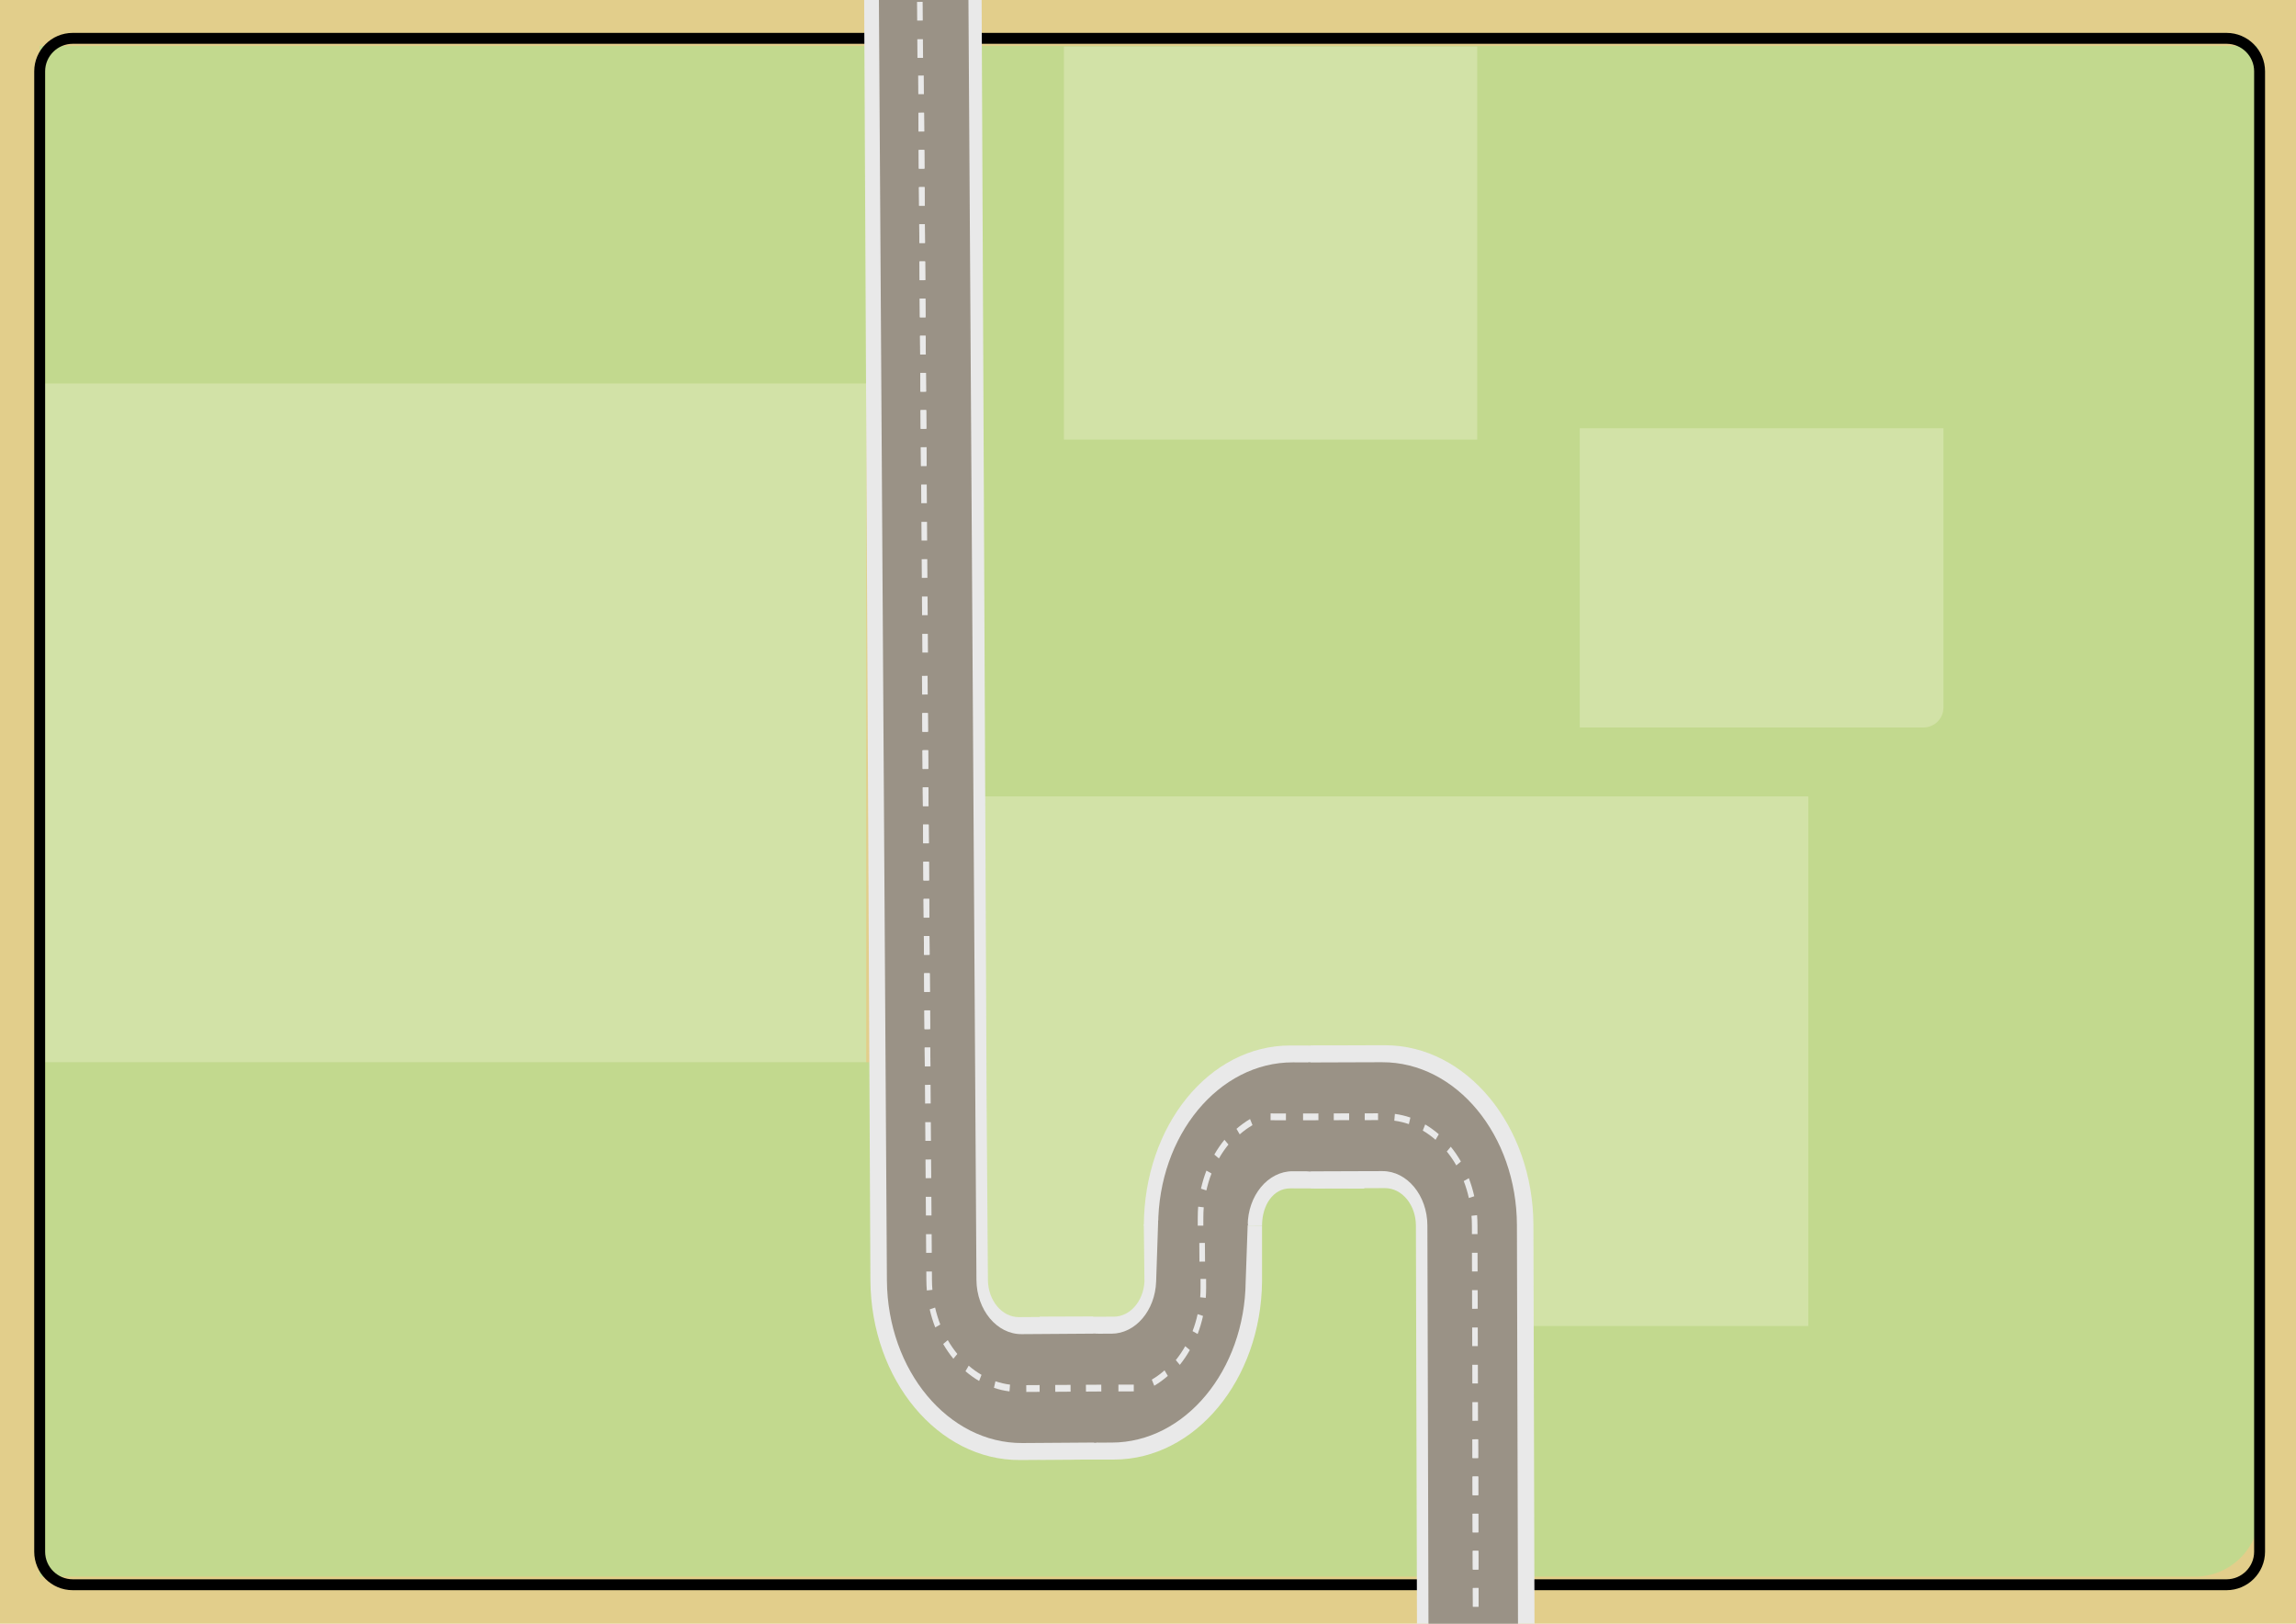 <?xml version="1.0" encoding="utf-8"?>
<!-- Generator: Adobe Illustrator 24.0.0, SVG Export Plug-In . SVG Version: 6.00 Build 0)  -->
<svg version="1.1" id="Слой_1" xmlns="http://www.w3.org/2000/svg" xmlns:xlink="http://www.w3.org/1999/xlink" x="0px" y="0px"
	 viewBox="0 0 841.89 595.28" style="enable-background:new 0 0 841.89 595.28;" xml:space="preserve">
<style type="text/css">
	.st0{fill:#E2CE8B;}
	.st1{fill:none;stroke:#000000;stroke-width:4;stroke-miterlimit:10;}
	.st2{fill:#C2D98E;}
	.st3{fill:#D2E2A7;}
	.st4{fill:#E9E9E9;}
	.st5{fill:#9A9286;}
</style>
<rect class="st0" width="841.89" height="595.85"/>
<path class="st1" d="M543.21,581.04"/>
<path class="st1" d="M496.61,581.25"/>
<rect x="14.55" y="16.83" class="st2" width="303.07" height="185.23"/>
<rect x="14.55" y="140.59" class="st3" width="303.07" height="252.23"/>
<path class="st2" d="M804.78,578.04H14.55V389.43h813.98V554.3C828.53,567.41,817.9,578.04,804.78,578.04z"/>
<path class="st3" d="M443.14,493.12H335.03V378.04h115.08v108.11C450.11,490,446.99,493.12,443.14,493.12z"/>
<rect x="351.04" y="16.83" class="st2" width="476.66" height="412.16"/>
<rect x="359.99" y="291.97" class="st3" width="303.07" height="194.16"/>
<path class="st3" d="M705.29,266.7H579.26V157.01h133.36v102.36C712.62,263.42,709.34,266.7,705.29,266.7z"/>
<rect x="390.12" y="17.05" class="st3" width="151.54" height="144.12"/>
<path class="st1" d="M816.44,580.99H26.64c-6.65,0-12.09-5.44-12.09-12.09V26.15c0-6.65,5.44-12.09,12.09-12.09h789.81
	c6.65,0,12.09,5.44,12.09,12.09V568.9C828.53,575.55,823.09,580.99,816.44,580.99z"/>
<rect x="437.76" y="428.28" class="st2" width="95.09" height="95.09"/>
<g>
	<path class="st4" d="M419.42,449.34c0.1-36.46,23.83-66.12,53.81-66.05l4.6,0.01l22.57,0.08l-0.14,52.39l-22.57-0.08l-4.6-0.01
		c-6.23-0.01-10.31,6.09-10.33,13.66"/>
	<path class="st5" d="M424.67,449.25c0.09-33.02,22.26-59.84,49.42-59.77l4.6,0.01l4.19,0.08l0.11,39.92l-4.41-0.08l-4.6-0.01
		c-9.06-0.02-16.45,8.92-16.48,19.93"/>
	<path class="st4" d="M454.58,415.88l-1.19-2.03c1.57-1.37,3.25-2.58,4.98-3.6l0.89,2.25C457.63,413.45,456.05,414.59,454.58,415.88
		z"/>
	<path class="st4" d="M446.95,424.71l-1.68-1.43c1.1-1.92,2.35-3.74,3.71-5.42l1.46,1.75C449.16,421.19,447.98,422.9,446.95,424.71z
		"/>
	<path class="st4" d="M442.35,436.43l-1.98-0.65c0.51-2.27,1.18-4.5,2-6.62l1.86,1.06C443.46,432.2,442.83,434.3,442.35,436.43z"/>
	<g>
		<g>
			
				<rect x="467.46" y="406.64" transform="matrix(2.724119e-03 -1 1 2.724119e-03 57.976 877.044)" class="st4" width="2.49" height="5.63"/>
		</g>
	</g>
	<g>
		<path class="st4" d="M480.68,435.68l22.57-0.08l4.6-0.01c6.23-0.01,11.31,6.14,11.33,13.71l0.04,14.54l0.14,52.39l0.43,158.62
			l43.09-0.1l-0.61-225.55c-0.1-36.46-24.57-66.07-54.56-66l-4.6,0.01l-22.57,0.08L480.68,435.68z"/>
		<path class="st5" d="M479.74,429.44l22.57-0.08l4.6-0.01c9.06-0.02,16.45,8.92,16.48,19.93l0.61,225.55l32.83-0.08l-0.61-225.55
			c-0.09-33.02-22.26-59.84-49.42-59.77l-4.6,0.01l-22.57,0.08L479.74,429.44z"/>
		<g>
			<g>
				
					<rect x="539.86" y="500.35" transform="matrix(1 -2.724119e-03 2.724119e-03 1 -1.37 1.475)" class="st4" width="2.05" height="6.84"/>
				
					<rect x="539.89" y="514.04" transform="matrix(1 -2.724119e-03 2.724119e-03 1 -1.408 1.475)" class="st4" width="2.05" height="6.84"/>
				
					<rect x="539.93" y="527.73" transform="matrix(1 -2.724119e-03 2.724119e-03 1 -1.445 1.476)" class="st4" width="2.05" height="6.84"/>
				
					<rect x="539.93" y="527.66" transform="matrix(1 -2.724119e-03 2.724119e-03 1 -1.445 1.476)" class="st4" width="2.05" height="6.84"/>
				
					<rect x="539.97" y="541.35" transform="matrix(1 -2.724119e-03 2.724119e-03 1 -1.482 1.476)" class="st4" width="2.05" height="6.84"/>
				
					<rect x="539.97" y="541.29" transform="matrix(1 -2.724119e-03 2.724119e-03 1 -1.482 1.476)" class="st4" width="2.05" height="6.84"/>
				
					<rect x="540" y="554.98" transform="matrix(1 -2.724119e-03 2.724119e-03 1 -1.519 1.476)" class="st4" width="2.05" height="6.84"/>
				
					<rect x="540" y="554.92" transform="matrix(1 -2.724119e-03 2.724119e-03 1 -1.519 1.476)" class="st4" width="2.05" height="6.84"/>
				
					<rect x="540.04" y="568.6" transform="matrix(1 -2.724119e-03 2.724119e-03 1 -1.556 1.476)" class="st4" width="2.05" height="6.84"/>
				
					<rect x="540.04" y="568.54" transform="matrix(1 -2.724119e-03 2.724119e-03 1 -1.556 1.476)" class="st4" width="2.05" height="6.84"/>
				
					<rect x="540.08" y="582.23" transform="matrix(1 -2.724119e-03 2.724119e-03 1 -1.593 1.476)" class="st4" width="2.05" height="6.84"/>
				
					<rect x="540.08" y="582.17" transform="matrix(1 -2.724119e-03 2.724119e-03 1 -1.593 1.476)" class="st4" width="2.05" height="6.84"/>
				
					<rect x="540.12" y="595.85" transform="matrix(1 -2.724119e-03 2.724119e-03 1 -1.631 1.476)" class="st4" width="2.05" height="6.84"/>
				
					<rect x="540.12" y="595.79" transform="matrix(1 -2.724119e-03 2.724119e-03 1 -1.63 1.476)" class="st4" width="2.05" height="6.84"/>
				
					<rect x="540.15" y="609.48" transform="matrix(1 -2.724119e-03 2.724119e-03 1 -1.668 1.476)" class="st4" width="2.05" height="6.84"/>
				
					<rect x="540.15" y="609.42" transform="matrix(1 -2.724119e-03 2.724119e-03 1 -1.667 1.476)" class="st4" width="2.05" height="6.84"/>
				
					<rect x="540.19" y="623.11" transform="matrix(1 -2.724119e-03 2.724119e-03 1 -1.705 1.477)" class="st4" width="2.05" height="6.84"/>
				
					<rect x="540.19" y="623.04" transform="matrix(1 -2.724119e-03 2.724119e-03 1 -1.705 1.477)" class="st4" width="2.05" height="6.84"/>
				
					<rect x="540.23" y="636.73" transform="matrix(1 -2.724119e-03 2.724119e-03 1 -1.742 1.477)" class="st4" width="2.05" height="6.84"/>
				
					<rect x="540.23" y="636.67" transform="matrix(1 -2.724119e-03 2.724119e-03 1 -1.742 1.477)" class="st4" width="2.05" height="6.84"/>
				
					<rect x="540.26" y="650.36" transform="matrix(1 -2.724119e-03 2.724119e-03 1 -1.779 1.477)" class="st4" width="2.05" height="6.84"/>
				
					<rect x="540.26" y="650.3" transform="matrix(1 -2.724119e-03 2.724119e-03 1 -1.779 1.477)" class="st4" width="2.05" height="6.84"/>
				
					<rect x="540.3" y="663.98" transform="matrix(1 -2.724119e-03 2.724119e-03 1 -1.816 1.477)" class="st4" width="2.05" height="6.84"/>
				<path class="st4" d="M526.38,417.87l1.19-2.03c-1.57-1.37-3.25-2.58-4.98-3.6l-0.89,2.25
					C523.32,415.44,524.9,416.57,526.38,417.87z"/>
				<path class="st4" d="M534,427.26l1.68-1.43c-1.1-1.92-2.35-3.74-3.71-5.42l-1.46,1.75C531.79,423.74,532.97,425.45,534,427.26z"
					/>
				<path class="st4" d="M516.6,412.12l0.56-2.4c-1.85-0.64-3.76-1.09-5.69-1.34l-0.21,2.48
					C513.06,411.09,514.86,411.52,516.6,412.12z"/>
				<path class="st4" d="M538.6,439.21l1.98-0.65c-0.51-2.27-1.18-4.5-2-6.62l-1.86,1.06C537.49,434.99,538.12,437.08,538.6,439.21z
					"/>
				
					<rect x="539.74" y="459.29" transform="matrix(1 -2.724119e-03 2.724119e-03 1 -1.258 1.475)" class="st4" width="2.05" height="6.84"/>
				
					<rect x="539.82" y="486.67" transform="matrix(1 -2.724119e-03 2.724119e-03 1 -1.333 1.475)" class="st4" width="2.05" height="6.84"/>
				
					<rect x="539.78" y="472.98" transform="matrix(1 -2.724119e-03 2.724119e-03 1 -1.296 1.475)" class="st4" width="2.05" height="6.84"/>
				<path class="st4" d="M539.71,449.25l0.01,3.2l2.05,0l-0.01-3.2c0-1.24-0.05-2.5-0.15-3.75l-2.04,0.23
					C539.66,446.89,539.7,448.06,539.71,449.25z"/>
			</g>
		</g>
		<g>
			<g>
				
					<rect x="489.06" y="408.18" transform="matrix(1 -2.724119e-03 2.724119e-03 1 -1.113 1.341)" class="st4" width="5.63" height="2.49"/>
				
					<rect x="477.8" y="408.21" transform="matrix(1 -2.724119e-03 2.724119e-03 1 -1.114 1.311)" class="st4" width="5.63" height="2.49"/>
			</g>
			<g>
				
					<rect x="500.41" y="408.16" transform="matrix(1 -2.724119e-03 2.724119e-03 1 -1.113 1.371)" class="st4" width="4.89" height="2.49"/>
			</g>
		</g>
	</g>
	<path class="st4" d="M462.76,449.34c0,0.3,0,20.16,0,20.46c-0.34,36.04-24.52,65.25-54.26,65.3l-4.6,0.01l-22.57,0.01l-0.1-52.39
		l22.57-0.01l4.6-0.01c5.96-0.01,10.85-5.66,11.24-12.79c0.02-0.32-0.23-20.71-0.23-21.03"/>
	<path class="st5" d="M457.51,448.66c0,0.3-0.75,20.84-0.75,21.14c-0.34,32.61-22.23,59.03-49.14,59.07l-4.6,0.01l-4.19-0.06
		l-0.29-39.92l4.41,0.06l4.6-0.01c8.82-0.01,16.03-8.53,16.38-19.15c0.01-0.28,0.75-22.07,0.75-22.35"/>
	<path class="st4" d="M427.01,502.39l1.2,2.03c-1.57,1.38-3.24,2.59-4.97,3.62l-0.9-2.25C423.97,504.83,425.54,503.69,427.01,502.39
		z"/>
	<path class="st4" d="M434.6,493.53l1.69,1.42c-1.09,1.93-2.33,3.75-3.68,5.43l-1.47-1.75C432.41,497.06,433.57,495.34,434.6,493.53
		z"/>
	<path class="st4" d="M439.14,481.79l1.98,0.65c-0.5,2.27-1.16,4.5-1.97,6.63l-1.86-1.05C438.05,486.02,438.68,483.93,439.14,481.79
		z"/>
	<path class="st4" d="M442.25,468.87l0.01,3.2c0,1.24-0.04,2.5-0.13,3.75l-2.04-0.22c0.08-1.16,0.13-2.33,0.12-3.52l-0.01-3.2"/>
	<g>
		<g>
			
				<rect x="410.1" y="507.62" transform="matrix(1 -1.819289e-03 1.819289e-03 1 -0.925 0.752)" class="st4" width="5.63" height="2.49"/>
		</g>
	</g>
	<g>
		<path class="st4" d="M400.81,482.69l-22.57,0.16l-4.6,0.03c-6.23,0.04-11.34-6.09-11.39-13.66l-0.11-14.54l-0.38-52.39
			l-2.05-454.17l-43.09,0.26l2.54,521.1c0.26,36.46,24.87,65.97,54.86,65.79l4.6-0.03l22.57-0.16L400.81,482.69z"/>
		<path class="st5" d="M401.78,488.93l-22.57,0.16l-4.6,0.03c-9.06,0.06-16.49-8.86-16.57-19.87l-3.26-521.23l-32.83,0.2
			l3.26,521.23c0.24,33.02,22.53,59.75,49.69,59.59l4.6-0.03l22.57-0.16L401.78,488.93z"/>
		<g>
			<g>
				<polygon class="st4" points="339.26,411.41 339.31,418.25 341.36,418.24 341.31,411.4 				"/>
				<polygon class="st4" points="339.16,397.73 339.21,404.57 341.26,404.56 341.21,397.71 				"/>
				<polygon class="st4" points="339.06,384.04 339.11,390.88 341.16,390.87 341.11,384.03 				"/>
				<polygon class="st4" points="339.06,384.1 339.11,390.94 341.16,390.93 341.11,384.09 				"/>
				<polygon class="st4" points="338.96,370.41 339.01,377.26 341.06,377.24 341.01,370.4 				"/>
				<polygon class="st4" points="338.96,370.47 339.01,377.32 341.06,377.31 341.01,370.46 				"/>
				<polygon class="st4" points="338.86,356.79 338.91,363.63 340.96,363.62 340.91,356.77 				"/>
				<polygon class="st4" points="338.86,356.85 338.91,363.69 340.96,363.68 340.91,356.84 				"/>
				<polygon class="st4" points="338.76,343.16 338.81,350.01 340.86,349.99 340.81,343.15 				"/>
				<polygon class="st4" points="338.76,343.22 338.81,350.07 340.86,350.05 340.81,343.21 				"/>
				<polygon class="st4" points="338.66,329.54 338.71,336.38 340.76,336.37 340.71,329.52 				"/>
				<polygon class="st4" points="338.66,329.6 338.71,336.44 340.76,336.43 340.71,329.58 				"/>
				<polygon class="st4" points="338.56,315.91 338.61,322.75 340.66,322.74 340.61,315.9 				"/>
				<polygon class="st4" points="338.56,315.97 338.61,322.82 340.66,322.8 340.61,315.96 				"/>
				<polygon class="st4" points="338.46,302.28 338.51,309.13 340.57,309.12 340.52,302.27 				"/>
				<polygon class="st4" points="338.46,302.35 338.51,309.19 340.57,309.18 340.52,302.33 				"/>
				<polygon class="st4" points="338.36,288.66 338.41,295.5 340.47,295.49 340.42,288.65 				"/>
				<polygon class="st4" points="338.36,288.72 338.41,295.56 340.47,295.55 340.42,288.71 				"/>
				<polygon class="st4" points="338.27,275.03 338.32,281.88 340.37,281.86 340.32,275.02 				"/>
				<polygon class="st4" points="338.27,275.1 338.32,281.94 340.37,281.93 340.32,275.08 				"/>
				<polygon class="st4" points="338.17,261.41 338.22,268.25 340.27,268.24 340.22,261.4 				"/>
				<polygon class="st4" points="338.17,261.47 338.22,268.31 340.27,268.3 340.22,261.46 				"/>
				<polygon class="st4" points="338.07,247.78 338.12,254.63 340.17,254.61 340.12,247.77 				"/>
				<path class="st4" d="M355.2,500.68l-1.18,2.03c1.58,1.36,3.26,2.57,5,3.58l0.88-2.25C358.27,503.09,356.69,501.96,355.2,500.68z
					"/>
				<path class="st4" d="M347.53,491.31l-1.68,1.43c1.11,1.92,2.37,3.74,3.73,5.4l1.45-1.76
					C349.76,494.83,348.58,493.12,347.53,491.31z"/>
				<path class="st4" d="M365.01,506.39l-0.55,2.4c1.85,0.64,3.77,1.08,5.7,1.32l0.2-2.48C368.55,507.4,366.74,506.98,365.01,506.39
					z"/>
				<path class="st4" d="M342.88,479.38l-1.98,0.66c0.52,2.27,1.2,4.49,2.03,6.61l1.85-1.06
					C344.01,483.6,343.37,481.51,342.88,479.38z"/>
				<polygon class="st4" points="339.55,452.47 339.6,459.31 341.66,459.3 341.61,452.46 				"/>
				<polygon class="st4" points="339.36,425.1 339.41,431.94 341.46,431.93 341.41,425.08 				"/>
				<polygon class="st4" points="339.46,438.78 339.51,445.63 341.56,445.61 341.51,438.77 				"/>
				<path class="st4" d="M341.73,469.35l-0.02-3.2l-2.05,0.01l0.02,3.2c0.01,1.24,0.06,2.5,0.17,3.75l2.04-0.24
					C341.79,471.71,341.74,470.54,341.73,469.35z"/>
			</g>
		</g>
		<g>
			<g>
				<polygon class="st4" points="386.92,507.75 386.94,510.25 392.57,510.21 392.55,507.72 				"/>
				<polygon class="st4" points="398.18,507.68 398.2,510.18 403.83,510.14 403.81,507.65 				"/>
			</g>
			<g>
				<polygon class="st4" points="376.3,507.82 376.32,510.31 381.21,510.28 381.2,507.79 				"/>
			</g>
		</g>
	</g>
	<polygon class="st4" points="439.76,455.69 439.81,462.54 441.86,462.52 441.81,455.68 	"/>
	<path class="st4" d="M439.18,449.34l0.01-3.2c0-1.24,0.05-2.5,0.15-3.75l2.04,0.23c-0.09,1.16-0.14,2.33-0.14,3.52l-0.01,3.2"/>
	<g>
		<g>
			<polygon class="st4" points="337.86,191.33 337.91,198.17 339.96,198.16 339.91,191.32 			"/>
			<polygon class="st4" points="337.76,177.64 337.81,184.49 339.86,184.47 339.81,177.63 			"/>
			<polygon class="st4" points="337.66,163.96 337.71,170.8 339.76,170.79 339.71,163.94 			"/>
			<polygon class="st4" points="337.66,164.02 337.71,170.86 339.76,170.85 339.71,164.01 			"/>
			<polygon class="st4" points="337.56,150.33 337.61,157.17 339.66,157.16 339.61,150.32 			"/>
			<polygon class="st4" points="337.56,150.39 337.61,157.24 339.66,157.22 339.61,150.38 			"/>
			<polygon class="st4" points="337.46,136.71 337.51,143.55 339.56,143.54 339.51,136.69 			"/>
			<polygon class="st4" points="337.46,136.77 337.51,143.61 339.56,143.6 339.51,136.75 			"/>
			<polygon class="st4" points="337.36,123.08 337.41,129.92 339.46,129.91 339.41,123.07 			"/>
			<polygon class="st4" points="337.36,123.14 337.41,129.98 339.46,129.97 339.41,123.13 			"/>
			<polygon class="st4" points="337.26,109.45 337.31,116.3 339.36,116.29 339.31,109.44 			"/>
			<polygon class="st4" points="337.26,109.52 337.31,116.36 339.37,116.35 339.32,109.5 			"/>
			<polygon class="st4" points="337.16,95.83 337.21,102.67 339.27,102.66 339.22,95.82 			"/>
			<polygon class="st4" points="337.16,95.89 337.21,102.73 339.27,102.72 339.22,95.88 			"/>
			<polygon class="st4" points="337.06,82.2 337.11,89.05 339.17,89.03 339.12,82.19 			"/>
			<polygon class="st4" points="337.07,82.26 337.12,89.11 339.17,89.1 339.12,82.25 			"/>
			<polygon class="st4" points="336.97,68.58 337.02,75.42 339.07,75.41 339.02,68.56 			"/>
			<polygon class="st4" points="336.97,68.64 337.02,75.48 339.07,75.47 339.02,68.63 			"/>
			<polygon class="st4" points="336.87,54.95 336.92,61.8 338.97,61.78 338.92,54.94 			"/>
			<polygon class="st4" points="336.87,55.01 336.92,61.86 338.97,61.84 338.92,55 			"/>
			<polygon class="st4" points="336.77,41.33 336.82,48.17 338.87,48.16 338.82,41.31 			"/>
			<polygon class="st4" points="336.77,41.39 336.82,48.23 338.87,48.22 338.82,41.38 			"/>
			<polygon class="st4" points="336.67,27.7 336.72,34.54 338.77,34.53 338.72,27.69 			"/>
			<polygon class="st4" points="338.16,232.39 338.21,239.23 340.26,239.22 340.21,232.38 			"/>
			<polygon class="st4" points="337.96,205.01 338.01,211.86 340.06,211.85 340.01,205 			"/>
			<polygon class="st4" points="338.06,218.7 338.11,225.55 340.16,225.53 340.11,218.69 			"/>
		</g>
	</g>
	<g>
		<g>
			<polygon class="st4" points="336.06,-26.68 336.11,-19.84 338.17,-19.85 338.12,-26.69 			"/>
			<polygon class="st4" points="335.96,-40.36 336.01,-33.52 338.07,-33.53 338.02,-40.38 			"/>
			
				<rect x="335.9" y="-51.98" transform="matrix(1 -5.215823e-03 5.215823e-03 1 0.263 1.757)" class="st4" width="2.05" height="4.77"/>
			
				<rect x="335.9" y="-51.98" transform="matrix(1 -5.241894e-03 5.241894e-03 1 0.265 1.766)" class="st4" width="2.05" height="4.83"/>
			<polygon class="st4" points="336.36,14.38 336.41,21.22 338.46,21.21 338.41,14.37 			"/>
			<polygon class="st4" points="336.16,-12.99 336.21,-6.15 338.26,-6.16 338.21,-13.01 			"/>
			<polygon class="st4" points="336.26,0.69 336.31,7.54 338.36,7.53 338.31,0.68 			"/>
		</g>
	</g>
</g>
</svg>

